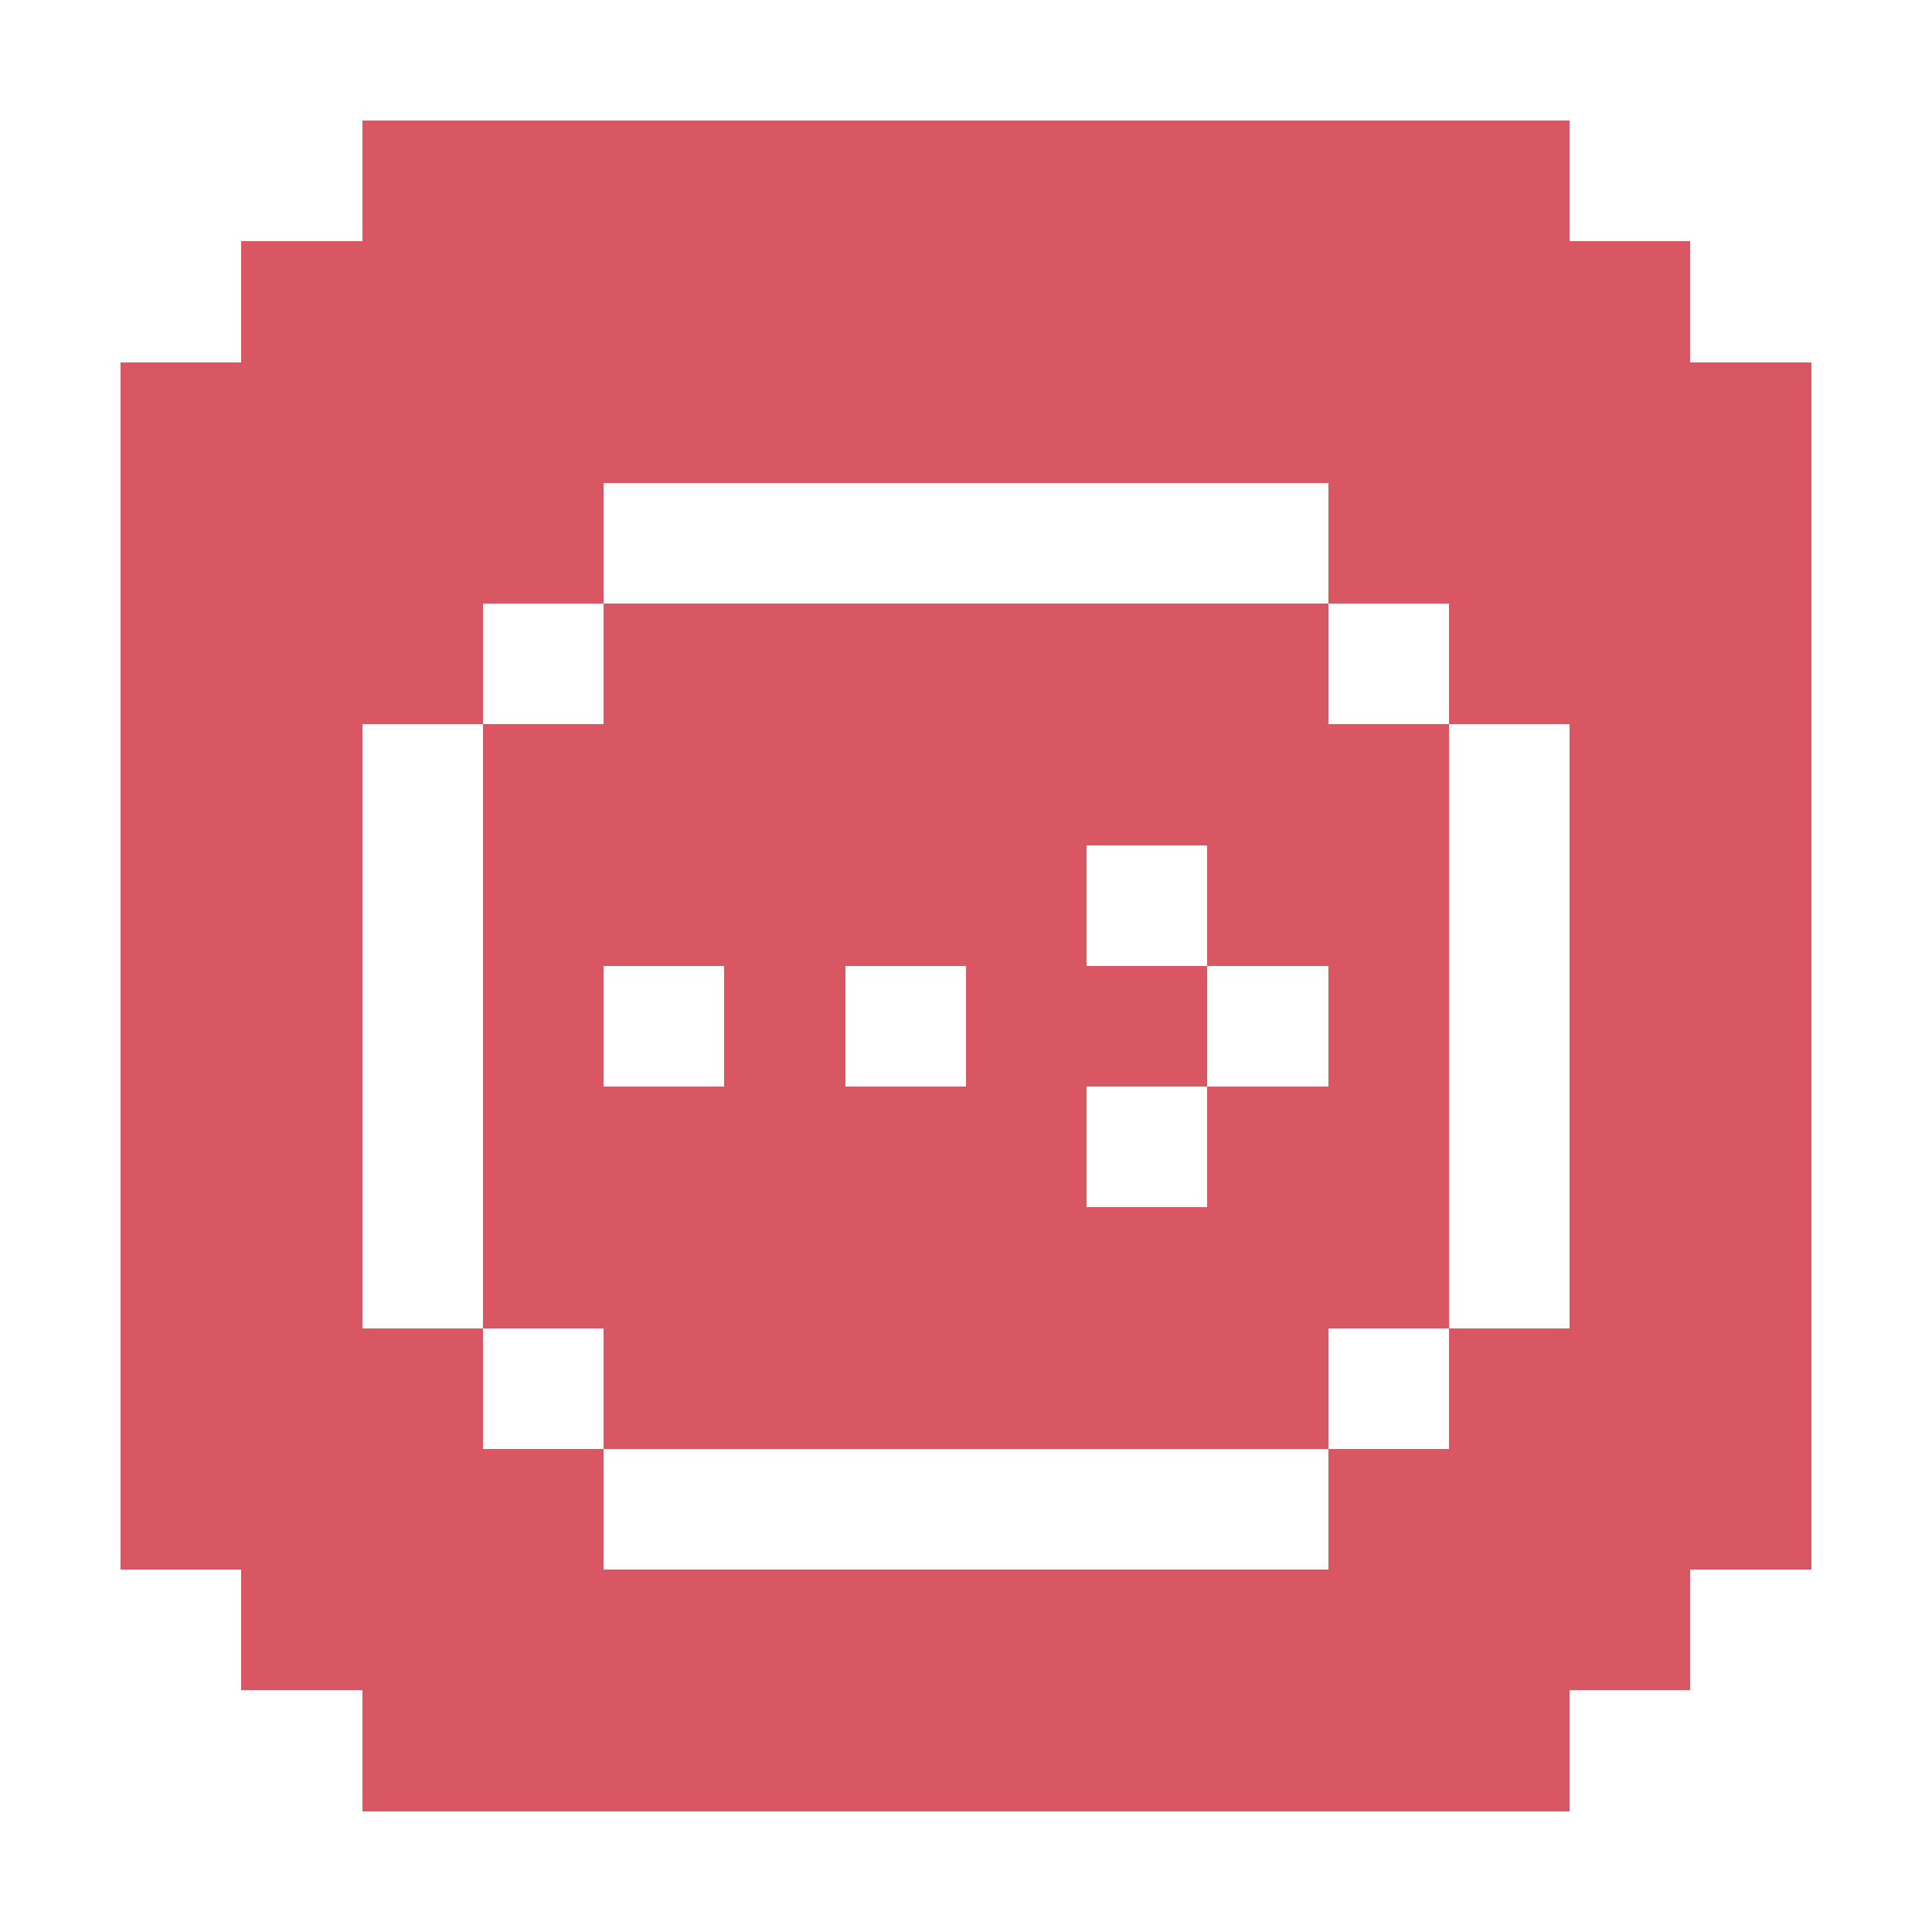 <?xml version="1.0" encoding="UTF-8" ?>
<svg version="1.1" width="16" height="16" xmlns="http://www.w3.org/2000/svg" shape-rendering="crispEdges">
<rect x="3" y="1" width="1" height="1" fill="#D95763" />
<rect x="4" y="1" width="1" height="1" fill="#D95763" />
<rect x="5" y="1" width="1" height="1" fill="#D95763" />
<rect x="6" y="1" width="1" height="1" fill="#D95763" />
<rect x="7" y="1" width="1" height="1" fill="#D95763" />
<rect x="8" y="1" width="1" height="1" fill="#D95763" />
<rect x="9" y="1" width="1" height="1" fill="#D95763" />
<rect x="10" y="1" width="1" height="1" fill="#D95763" />
<rect x="11" y="1" width="1" height="1" fill="#D95763" />
<rect x="12" y="1" width="1" height="1" fill="#D95763" />
<rect x="2" y="2" width="1" height="1" fill="#D95763" />
<rect x="3" y="2" width="1" height="1" fill="#D95763" />
<rect x="4" y="2" width="1" height="1" fill="#D95763" />
<rect x="5" y="2" width="1" height="1" fill="#D95763" />
<rect x="6" y="2" width="1" height="1" fill="#D95763" />
<rect x="7" y="2" width="1" height="1" fill="#D95763" />
<rect x="8" y="2" width="1" height="1" fill="#D95763" />
<rect x="9" y="2" width="1" height="1" fill="#D95763" />
<rect x="10" y="2" width="1" height="1" fill="#D95763" />
<rect x="11" y="2" width="1" height="1" fill="#D95763" />
<rect x="12" y="2" width="1" height="1" fill="#D95763" />
<rect x="13" y="2" width="1" height="1" fill="#D95763" />
<rect x="1" y="3" width="1" height="1" fill="#D95763" />
<rect x="2" y="3" width="1" height="1" fill="#D95763" />
<rect x="3" y="3" width="1" height="1" fill="#D95763" />
<rect x="4" y="3" width="1" height="1" fill="#D95763" />
<rect x="5" y="3" width="1" height="1" fill="#D95763" />
<rect x="6" y="3" width="1" height="1" fill="#D95763" />
<rect x="7" y="3" width="1" height="1" fill="#D95763" />
<rect x="8" y="3" width="1" height="1" fill="#D95763" />
<rect x="9" y="3" width="1" height="1" fill="#D95763" />
<rect x="10" y="3" width="1" height="1" fill="#D95763" />
<rect x="11" y="3" width="1" height="1" fill="#D95763" />
<rect x="12" y="3" width="1" height="1" fill="#D95763" />
<rect x="13" y="3" width="1" height="1" fill="#D95763" />
<rect x="14" y="3" width="1" height="1" fill="#D95763" />
<rect x="1" y="4" width="1" height="1" fill="#D95763" />
<rect x="2" y="4" width="1" height="1" fill="#D95763" />
<rect x="3" y="4" width="1" height="1" fill="#D95763" />
<rect x="4" y="4" width="1" height="1" fill="#D95763" />
<rect x="11" y="4" width="1" height="1" fill="#D95763" />
<rect x="12" y="4" width="1" height="1" fill="#D95763" />
<rect x="13" y="4" width="1" height="1" fill="#D95763" />
<rect x="14" y="4" width="1" height="1" fill="#D95763" />
<rect x="1" y="5" width="1" height="1" fill="#D95763" />
<rect x="2" y="5" width="1" height="1" fill="#D95763" />
<rect x="3" y="5" width="1" height="1" fill="#D95763" />
<rect x="5" y="5" width="1" height="1" fill="#D95763" />
<rect x="6" y="5" width="1" height="1" fill="#D95763" />
<rect x="7" y="5" width="1" height="1" fill="#D95763" />
<rect x="8" y="5" width="1" height="1" fill="#D95763" />
<rect x="9" y="5" width="1" height="1" fill="#D95763" />
<rect x="10" y="5" width="1" height="1" fill="#D95763" />
<rect x="12" y="5" width="1" height="1" fill="#D95763" />
<rect x="13" y="5" width="1" height="1" fill="#D95763" />
<rect x="14" y="5" width="1" height="1" fill="#D95763" />
<rect x="1" y="6" width="1" height="1" fill="#D95763" />
<rect x="2" y="6" width="1" height="1" fill="#D95763" />
<rect x="4" y="6" width="1" height="1" fill="#D95763" />
<rect x="5" y="6" width="1" height="1" fill="#D95763" />
<rect x="6" y="6" width="1" height="1" fill="#D95763" />
<rect x="7" y="6" width="1" height="1" fill="#D95763" />
<rect x="8" y="6" width="1" height="1" fill="#D95763" />
<rect x="9" y="6" width="1" height="1" fill="#D95763" />
<rect x="10" y="6" width="1" height="1" fill="#D95763" />
<rect x="11" y="6" width="1" height="1" fill="#D95763" />
<rect x="13" y="6" width="1" height="1" fill="#D95763" />
<rect x="14" y="6" width="1" height="1" fill="#D95763" />
<rect x="1" y="7" width="1" height="1" fill="#D95763" />
<rect x="2" y="7" width="1" height="1" fill="#D95763" />
<rect x="4" y="7" width="1" height="1" fill="#D95763" />
<rect x="5" y="7" width="1" height="1" fill="#D95763" />
<rect x="6" y="7" width="1" height="1" fill="#D95763" />
<rect x="7" y="7" width="1" height="1" fill="#D95763" />
<rect x="8" y="7" width="1" height="1" fill="#D95763" />
<rect x="10" y="7" width="1" height="1" fill="#D95763" />
<rect x="11" y="7" width="1" height="1" fill="#D95763" />
<rect x="13" y="7" width="1" height="1" fill="#D95763" />
<rect x="14" y="7" width="1" height="1" fill="#D95763" />
<rect x="1" y="8" width="1" height="1" fill="#D95763" />
<rect x="2" y="8" width="1" height="1" fill="#D95763" />
<rect x="4" y="8" width="1" height="1" fill="#D95763" />
<rect x="6" y="8" width="1" height="1" fill="#D95763" />
<rect x="8" y="8" width="1" height="1" fill="#D95763" />
<rect x="9" y="8" width="1" height="1" fill="#D95763" />
<rect x="11" y="8" width="1" height="1" fill="#D95763" />
<rect x="13" y="8" width="1" height="1" fill="#D95763" />
<rect x="14" y="8" width="1" height="1" fill="#D95763" />
<rect x="1" y="9" width="1" height="1" fill="#D95763" />
<rect x="2" y="9" width="1" height="1" fill="#D95763" />
<rect x="4" y="9" width="1" height="1" fill="#D95763" />
<rect x="5" y="9" width="1" height="1" fill="#D95763" />
<rect x="6" y="9" width="1" height="1" fill="#D95763" />
<rect x="7" y="9" width="1" height="1" fill="#D95763" />
<rect x="8" y="9" width="1" height="1" fill="#D95763" />
<rect x="10" y="9" width="1" height="1" fill="#D95763" />
<rect x="11" y="9" width="1" height="1" fill="#D95763" />
<rect x="13" y="9" width="1" height="1" fill="#D95763" />
<rect x="14" y="9" width="1" height="1" fill="#D95763" />
<rect x="1" y="10" width="1" height="1" fill="#D95763" />
<rect x="2" y="10" width="1" height="1" fill="#D95763" />
<rect x="4" y="10" width="1" height="1" fill="#D95763" />
<rect x="5" y="10" width="1" height="1" fill="#D95763" />
<rect x="6" y="10" width="1" height="1" fill="#D95763" />
<rect x="7" y="10" width="1" height="1" fill="#D95763" />
<rect x="8" y="10" width="1" height="1" fill="#D95763" />
<rect x="9" y="10" width="1" height="1" fill="#D95763" />
<rect x="10" y="10" width="1" height="1" fill="#D95763" />
<rect x="11" y="10" width="1" height="1" fill="#D95763" />
<rect x="13" y="10" width="1" height="1" fill="#D95763" />
<rect x="14" y="10" width="1" height="1" fill="#D95763" />
<rect x="1" y="11" width="1" height="1" fill="#D95763" />
<rect x="2" y="11" width="1" height="1" fill="#D95763" />
<rect x="3" y="11" width="1" height="1" fill="#D95763" />
<rect x="5" y="11" width="1" height="1" fill="#D95763" />
<rect x="6" y="11" width="1" height="1" fill="#D95763" />
<rect x="7" y="11" width="1" height="1" fill="#D95763" />
<rect x="8" y="11" width="1" height="1" fill="#D95763" />
<rect x="9" y="11" width="1" height="1" fill="#D95763" />
<rect x="10" y="11" width="1" height="1" fill="#D95763" />
<rect x="12" y="11" width="1" height="1" fill="#D95763" />
<rect x="13" y="11" width="1" height="1" fill="#D95763" />
<rect x="14" y="11" width="1" height="1" fill="#D95763" />
<rect x="1" y="12" width="1" height="1" fill="#D95763" />
<rect x="2" y="12" width="1" height="1" fill="#D95763" />
<rect x="3" y="12" width="1" height="1" fill="#D95763" />
<rect x="4" y="12" width="1" height="1" fill="#D95763" />
<rect x="11" y="12" width="1" height="1" fill="#D95763" />
<rect x="12" y="12" width="1" height="1" fill="#D95763" />
<rect x="13" y="12" width="1" height="1" fill="#D95763" />
<rect x="14" y="12" width="1" height="1" fill="#D95763" />
<rect x="2" y="13" width="1" height="1" fill="#D95763" />
<rect x="3" y="13" width="1" height="1" fill="#D95763" />
<rect x="4" y="13" width="1" height="1" fill="#D95763" />
<rect x="5" y="13" width="1" height="1" fill="#D95763" />
<rect x="6" y="13" width="1" height="1" fill="#D95763" />
<rect x="7" y="13" width="1" height="1" fill="#D95763" />
<rect x="8" y="13" width="1" height="1" fill="#D95763" />
<rect x="9" y="13" width="1" height="1" fill="#D95763" />
<rect x="10" y="13" width="1" height="1" fill="#D95763" />
<rect x="11" y="13" width="1" height="1" fill="#D95763" />
<rect x="12" y="13" width="1" height="1" fill="#D95763" />
<rect x="13" y="13" width="1" height="1" fill="#D95763" />
<rect x="3" y="14" width="1" height="1" fill="#D95763" />
<rect x="4" y="14" width="1" height="1" fill="#D95763" />
<rect x="5" y="14" width="1" height="1" fill="#D95763" />
<rect x="6" y="14" width="1" height="1" fill="#D95763" />
<rect x="7" y="14" width="1" height="1" fill="#D95763" />
<rect x="8" y="14" width="1" height="1" fill="#D95763" />
<rect x="9" y="14" width="1" height="1" fill="#D95763" />
<rect x="10" y="14" width="1" height="1" fill="#D95763" />
<rect x="11" y="14" width="1" height="1" fill="#D95763" />
<rect x="12" y="14" width="1" height="1" fill="#D95763" />
</svg>